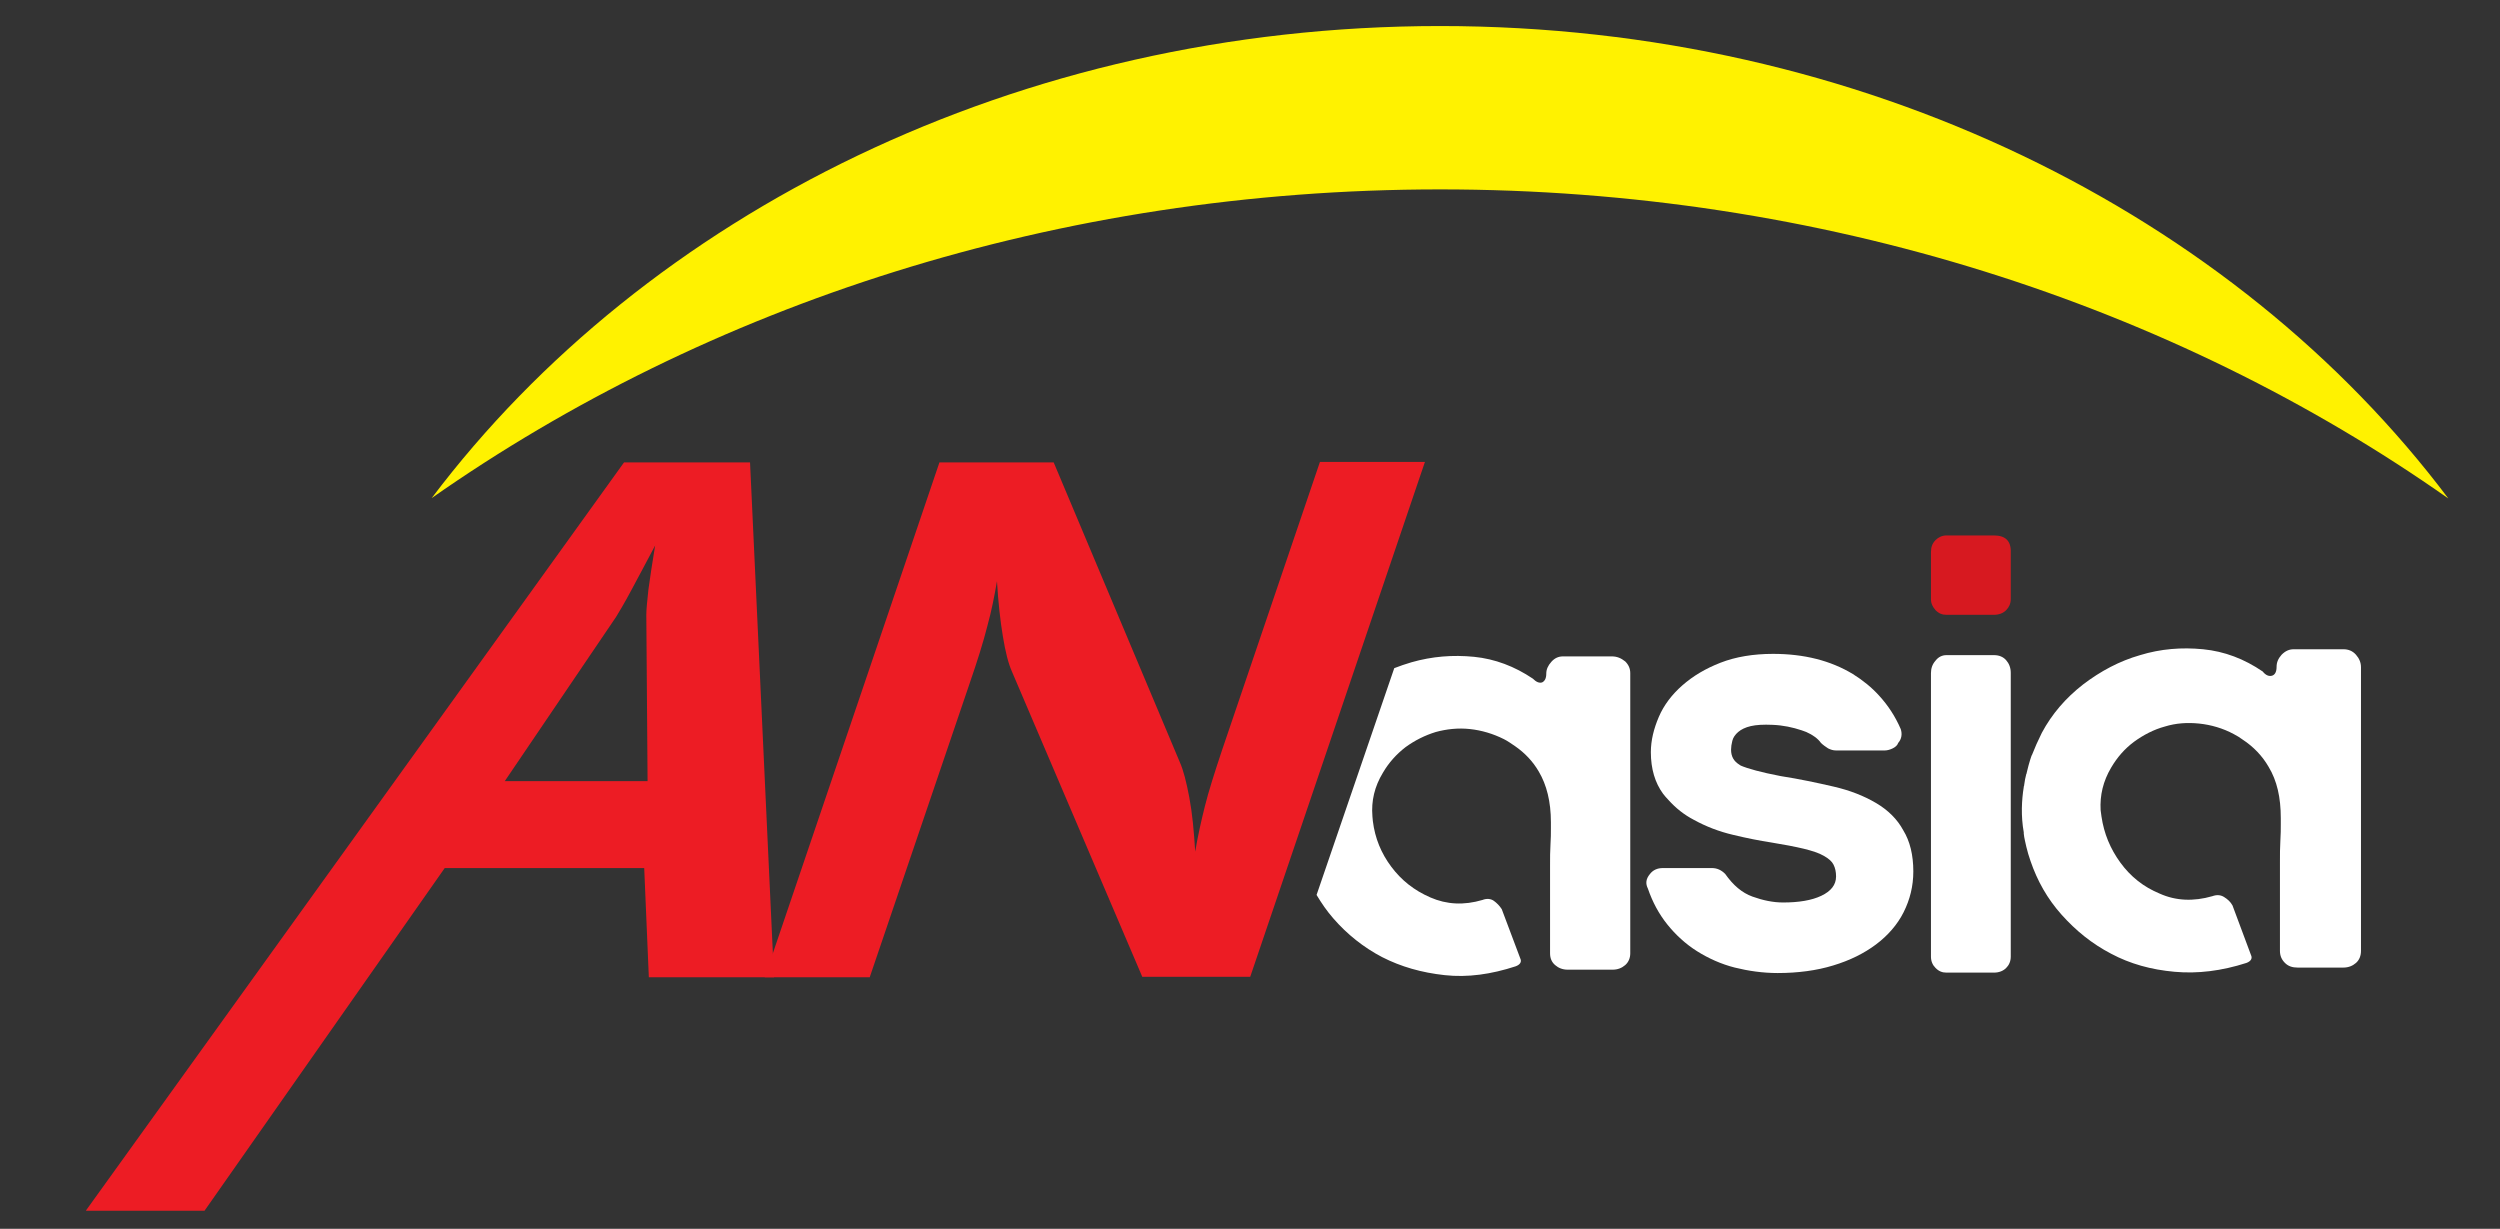 <?xml version="1.0" encoding="utf-8"?>
<!-- Generator: Adobe Illustrator 24.0.1, SVG Export Plug-In . SVG Version: 6.00 Build 0)  -->
<svg version="1.1" id="レイヤー_1" xmlns="http://www.w3.org/2000/svg" xmlns:xlink="http://www.w3.org/1999/xlink" x="0px"
	 y="0px" viewBox="0 0 595.3 292.6" style="enable-background:new 0 0 595.3 292.6;" xml:space="preserve">
<rect x="0" y="0" width="595.3" height="292.6" fill="#333333" stroke="none"/>
<style type="text/css">
	.st0{fill:#FFF200;}
	.st1{fill:#ED1C24;}
	.st2{fill:#FFFFFF;}
	.st3{fill:#D71920;}
</style>
<g id="Layer_1">
	<path class="st0" d="M342.9,45.1c91.1,0,174.7,27.6,240.1,73.6C532.1,51,443.6,6.2,342.9,6.2S153.8,51,102.8,118.6
		C168.3,72.7,251.8,45.1,342.9,45.1z"/>
	<g>
		<path class="st1" d="M20.5,288.2l128.1-178.1h30l5.7,122.6h-29.8l-1.1-26h-47.5l-57.2,81.6H20.5z M154.2,186l-0.3-39.6
			c0-1.2,0.2-3.2,0.5-6c0.4-2.9,0.9-6.3,1.6-10.5c-2.1,4-4,7.5-5.7,10.7s-3,5.3-3.6,6.3L120.2,186L154.2,186L154.2,186z"/>
	</g>
	<g>
		<path class="st1" d="M182.1,232.7l41.6-122.6h27.2l30,71.3c0.9,2,1.6,4.8,2.3,8.5s1.1,8,1.4,12.9c0.6-3.6,1.4-7.2,2.3-10.8
			c0.9-3.6,2.3-8,4.1-13.4l23.3-68.6h25l-41.6,122.6h-25.7L241,160c-0.9-2-1.6-4.8-2.2-8.5c-0.6-3.6-1.1-8-1.4-13.1
			c-0.6,3.5-1.3,7.1-2.3,10.7c-0.9,3.6-2.3,8.1-4.2,13.6l-23.8,70L182.1,232.7L182.1,232.7z"/>
	</g>
	<g>
		<path class="st2" d="M383.8,156.3h-11.6c-1.1,0-2,0.4-2.8,1.3s-1.2,1.8-1.2,2.8c0,1.2-0.4,1.8-1,2.1c-0.7,0.2-1.4-0.1-2.2-0.9
			c-4.3-2.9-9-4.7-14-5.2c-5.1-0.5-10-0.1-14.9,1.3c-1.4,0.4-2.8,0.9-4.1,1.4l-18.5,54c1.2,2,2.5,3.9,4,5.6
			c3.3,3.8,7.2,6.9,11.6,9.2c4.5,2.3,9.4,3.7,14.9,4.3s11.1-0.2,16.9-2.1c1.1-0.4,1.5-1.1,1.1-1.9l-4.4-11.7c-0.5-0.8-1.2-1.5-1.9-2
			s-1.7-0.6-2.7-0.2c-4.4,1.3-8.5,1.1-12.4-0.6s-6.9-4.1-9.3-7.3c-2.4-3.2-3.9-6.8-4.4-10.9c0-0.4-0.1-0.7-0.1-1.1
			c-0.3-3.7,0.5-7.1,2.5-10.4c1.4-2.4,3.2-4.4,5.4-6.1c2.2-1.6,4.6-2.8,7.2-3.6c2.6-0.7,5.3-1,8.1-0.7c2.8,0.3,5.5,1.1,8.1,2.4
			c1,0.5,1.8,1.1,2.7,1.7c2.3,1.6,4.2,3.6,5.6,6c1.9,3.2,2.9,7.2,2.9,12.1c0,0.1,0,0.6,0,1.6s0,2.2-0.1,3.7
			c-0.1,1.5-0.1,3.2-0.1,5.1c0,1.8,0,3.7,0,5.6v15.2c0,1.2,0.4,2.1,1.2,2.8c0.8,0.7,1.8,1.1,3,1.1h10.7c1.2,0,2.2-0.4,3-1.1
			s1.2-1.7,1.2-2.8v-62.7v-4c0-1.1-0.4-2-1.2-2.8C386,156.7,385,156.3,383.8,156.3z"/>
		<path class="st2" d="M446.7,191.2c-2.9-1.7-6.2-3-10.1-3.9s-8.1-1.8-12.6-2.5c-4.7-0.9-7.9-1.8-9.5-2.5c-0.1-0.1-0.2-0.1-0.3-0.2
			c-1.3-0.8-2-1.9-2-3.6c0-0.6,0.1-1.3,0.3-2.1c0.2-0.8,0.7-1.5,1.4-2.1c0.7-0.6,1.7-1.1,3-1.4c1.3-0.3,3-0.4,5.2-0.3
			c2.5,0.1,4.8,0.6,6.9,1.3c0.4,0.1,0.7,0.3,1.1,0.4c1.6,0.7,2.8,1.6,3.5,2.6c0.5,0.5,1.1,0.9,1.7,1.3c0.6,0.3,1.2,0.5,1.9,0.5h11.6
			c0.6,0,1.3-0.2,1.9-0.5c0.6-0.3,1.1-0.7,1.3-1.3c0.8-0.9,1-2.1,0.6-3.3c-1.3-3-3-5.6-5.1-7.9c-1.8-2-3.9-3.7-6.3-5.2
			c-5.3-3.2-11.6-4.8-19-4.8c-4.7,0-8.9,0.7-12.5,2.1c-3.6,1.4-6.6,3.2-9.1,5.4c-2.5,2.2-4.4,4.7-5.6,7.5s-1.9,5.6-1.9,8.4
			c0,4,1,7.3,2.9,9.9c0.4,0.5,0.8,1,1.3,1.5c1.7,1.9,3.7,3.5,6,4.7c2.9,1.6,6,2.8,9.4,3.6c3.3,0.8,6.4,1.4,9,1.8
			c3.1,0.5,5.7,1,7.8,1.5c2,0.5,3.6,1,4.8,1.7s1.9,1.3,2.3,2.1c0.4,0.8,0.6,1.7,0.6,2.8c0,2-1.2,3.5-3.5,4.6
			c-2.3,1.1-5.4,1.6-9.1,1.6c-2.4,0-4.8-0.5-7.3-1.4c-2.5-0.9-4.6-2.7-6.5-5.4c-0.9-0.9-1.9-1.4-3.2-1.4H396c-1.4,0-2.4,0.5-3.1,1.4
			c-1,1.2-1.1,2.3-0.5,3.5c1.1,3.2,2.6,6,4.6,8.5c2,2.5,4.4,4.7,7.1,6.4c2.7,1.7,5.8,3.1,9,3.9s6.7,1.3,10.2,1.3
			c4.8,0,9.3-0.6,13.2-1.8c4-1.2,7.4-2.9,10.2-5s5.1-4.7,6.6-7.7s2.3-6.2,2.3-9.7c0-3.9-0.8-7.2-2.4-9.8
			C451.8,195.1,449.6,192.9,446.7,191.2z"/>
		<path class="st3" d="M474.8,127.5h-11.3c-1,0-1.9,0.4-2.6,1.1c-0.8,0.8-1.1,1.7-1.1,2.9v11.2c0,1,0.4,1.8,1.1,2.6
			c0.8,0.8,1.6,1.1,2.6,1.1h11.3c1.2,0,2.2-0.4,2.9-1.1s1.1-1.6,1.1-2.6v-11.2C478.9,128.8,477.5,127.5,474.8,127.5z"/>
		<path class="st2" d="M474.8,156h-11.3c-1,0-1.9,0.4-2.6,1.3c-0.8,0.9-1.1,1.9-1.1,3v15.6v51.9c0,1.1,0.4,2,1.1,2.7
			c0.8,0.8,1.6,1.1,2.6,1.1h11.3c1.2,0,2.2-0.4,2.9-1.1s1.1-1.6,1.1-2.7v-28c0-0.1,0-0.1,0-0.2v-10.9c0-0.1,0-0.1,0-0.2v-22.1v-6.2
			c0-1.2-0.4-2.2-1.1-3C477,156.4,476,156,474.8,156z"/>
		<path class="st2" d="M561,155.9c-0.8-0.9-1.8-1.3-3-1.3h-11.8c-1.1,0-2,0.4-2.9,1.3c-0.8,0.9-1.2,1.8-1.2,2.9
			c0,1.2-0.4,1.9-1.1,2.1c-0.7,0.2-1.5-0.1-2.2-1c-4.4-3-9.1-4.8-14.2-5.3c-5.1-0.5-10.1-0.1-15,1.4c-4.9,1.4-9.4,3.8-13.6,7
			c-4.1,3.2-7.4,7-9.8,11.5c-0.9,1.8-1.7,3.6-2.4,5.4l0-0.1c0,0-0.6,1.6-1.2,4.2c0,0.1,0,0.2-0.1,0.3c-0.2,0.8-0.4,1.7-0.5,2.6
			c0,0.1,0,0.2-0.1,0.4v0.1c-0.5,3.1-0.7,6.9,0,10.8v0.3c0.1,1.1,0.4,2.1,0.6,3.1c0.3,1.2,0.6,2.3,1,3.4c1.6,4.7,4,9,7.4,12.8
			s7.2,6.9,11.8,9.3c4.5,2.4,9.5,3.8,15.1,4.3c5.5,0.5,11.2-0.2,17.1-2.1c1.1-0.4,1.5-1.1,1.1-1.9l-4.4-11.8c-0.5-0.9-1.2-1.5-2-2
			s-1.7-0.6-2.8-0.2c-4.5,1.3-8.7,1.1-12.5-0.6c-3.9-1.6-7-4.1-9.4-7.4s-3.9-6.9-4.5-11c-0.1-0.5-0.1-1-0.2-1.5
			c-0.2-3.5,0.6-6.9,2.5-10.1c1.4-2.4,3.2-4.5,5.5-6.2c2.2-1.6,4.7-2.9,7.3-3.6c2.6-0.8,5.3-1,8.2-0.7c2.8,0.3,5.6,1.1,8.2,2.5
			c0.8,0.4,1.4,0.8,2.1,1.3c2.6,1.7,4.7,3.9,6.2,6.5c2,3.3,2.9,7.3,2.9,12.2c0,0.1,0,0.6,0,1.6s0,2.2-0.1,3.8
			c-0.1,1.6-0.1,3.3-0.1,5.1c0,1.9,0,3.8,0,5.7v15.4c0,1.2,0.4,2.1,1.2,2.9c0.8,0.8,1.8,1.1,3,1.1H558c1.2,0,2.2-0.4,3-1.1
			s1.2-1.7,1.2-2.9v-64.3v-3.2C562.2,157.8,561.8,156.8,561,155.9z"/>
	</g>
</g>
<g id="Layer_2">
</g>
</svg>
